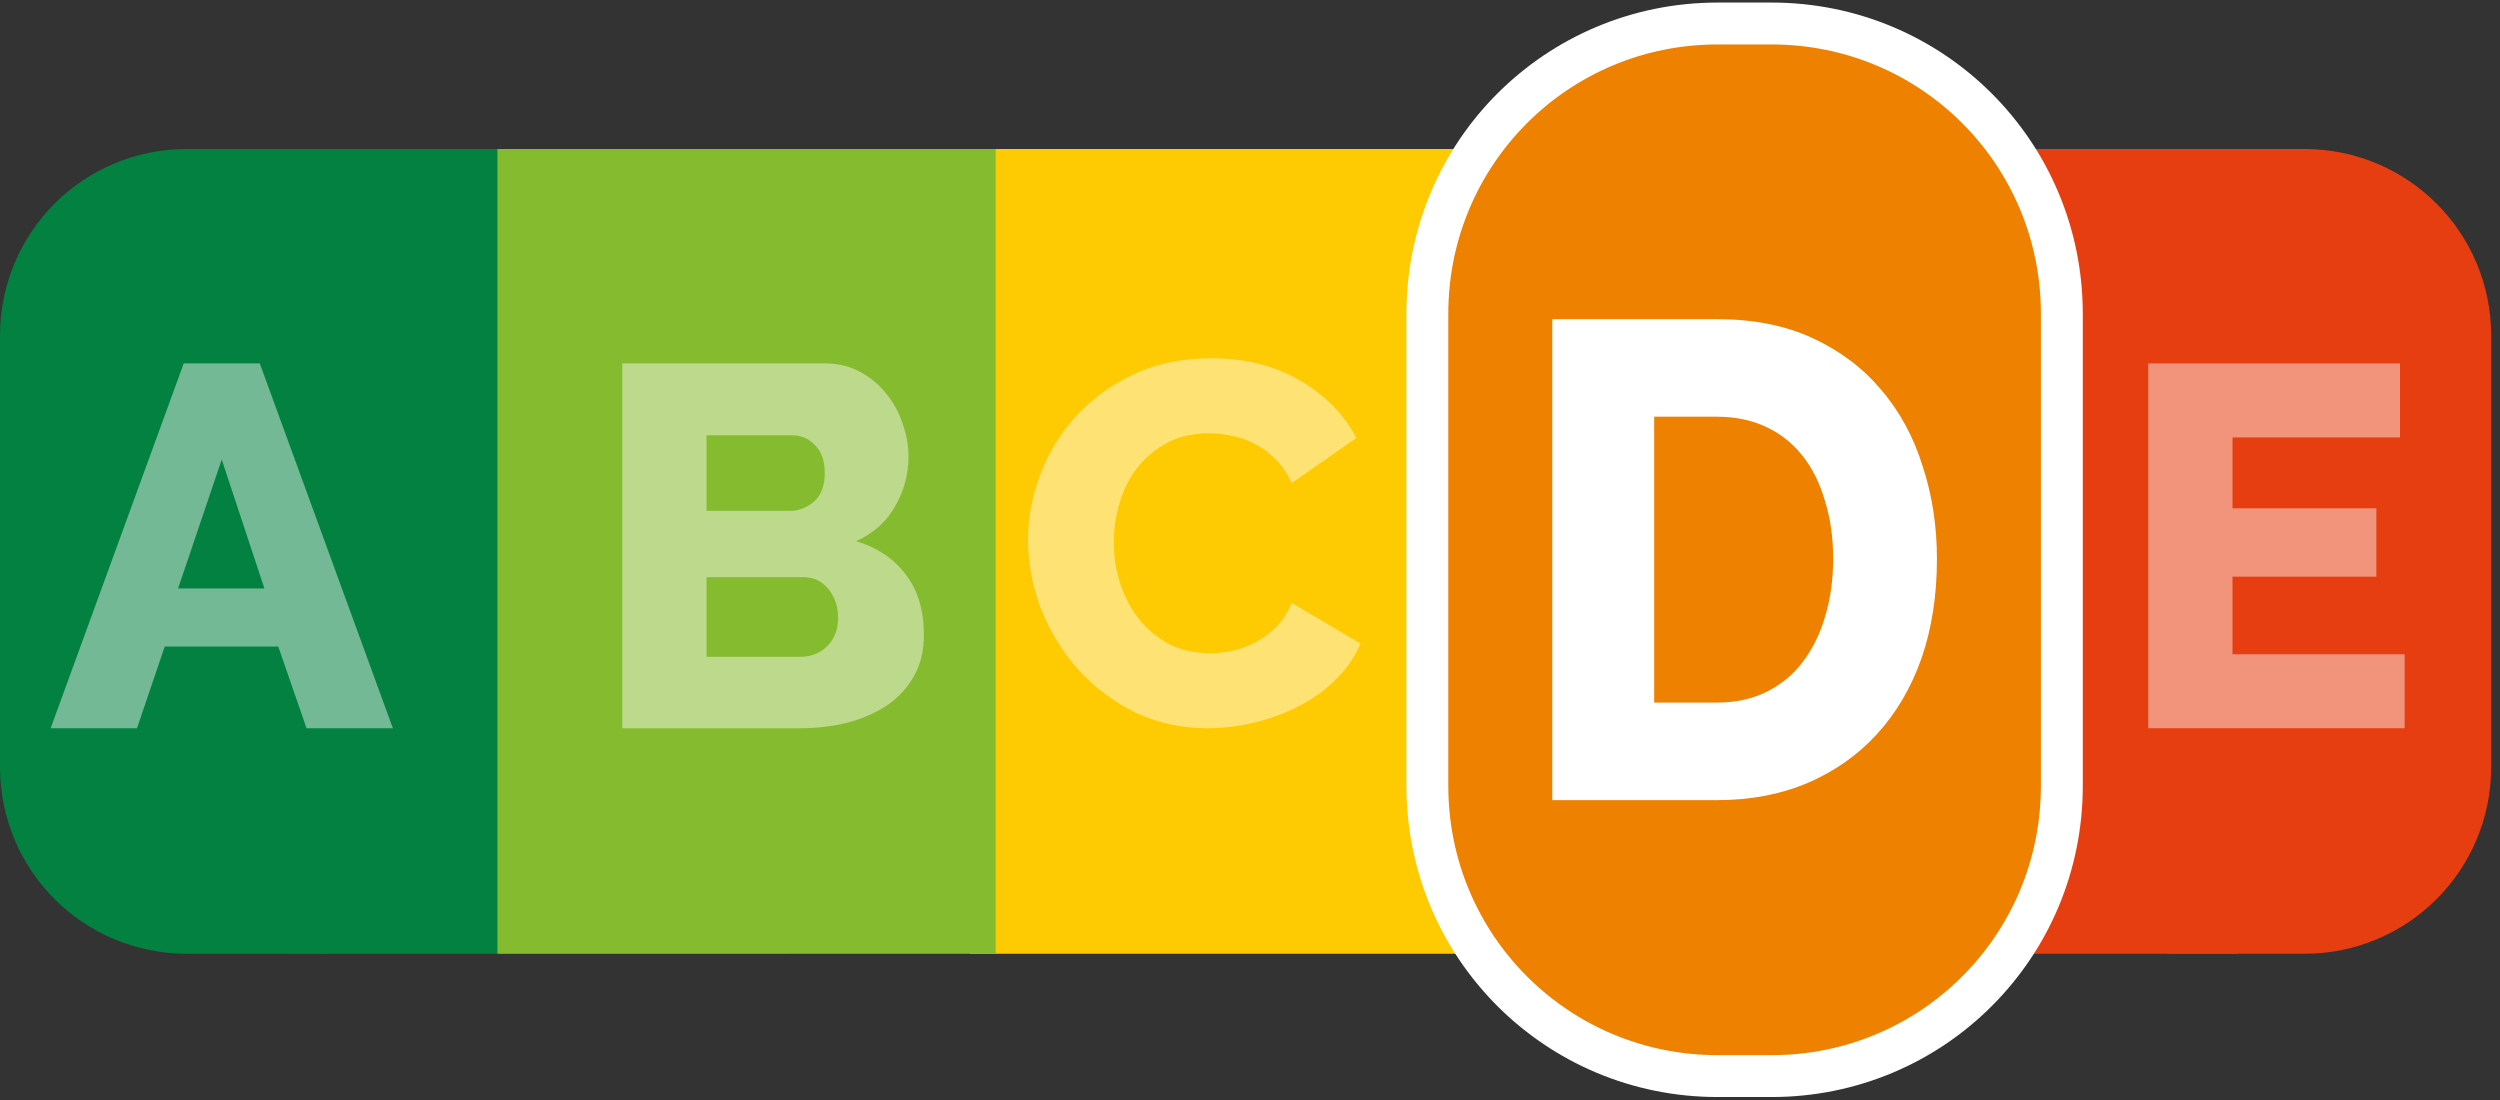 <svg width="225" height="99" viewBox="0 0 225 99" fill="none" xmlns="http://www.w3.org/2000/svg">
<rect x="0" y="0" width="225" height="99" fill="#333333" stroke="none"/>
<path fill-rule="evenodd" clip-rule="evenodd" d="M25.949 13.41H70.794V85.838H25.949V13.41Z" fill="#038141"/>
<path fill-rule="evenodd" clip-rule="evenodd" d="M156.548 13.41H201.394V85.838H156.548V13.41Z" fill="#E63E11"/>
<path fill-rule="evenodd" clip-rule="evenodd" d="M16.824 13.41H28.022C37.342 13.41 44.846 20.913 44.846 30.234V69.014C44.846 78.335 37.342 85.838 28.022 85.838H16.824C7.503 85.838 0 78.335 0 69.014V30.234C0 20.913 7.503 13.41 16.824 13.41Z" fill="#038141"/>
<path fill-rule="evenodd" clip-rule="evenodd" d="M134.591 13.41H179.437V85.838H134.591V13.41Z" fill="#EE8100"/>
<path d="M142.701 66.683V33.848H154.956C157.669 33.848 160.043 34.279 162.078 35.142C164.113 36.006 165.809 37.177 167.165 38.657C168.553 40.137 169.585 41.879 170.264 43.883C170.973 45.856 171.327 47.968 171.327 50.219C171.327 52.716 170.942 54.982 170.171 57.017C169.4 59.021 168.291 60.748 166.842 62.197C165.423 63.615 163.697 64.725 161.662 65.526C159.658 66.297 157.423 66.683 154.956 66.683H142.701ZM163.604 50.219C163.604 48.77 163.404 47.459 163.003 46.288C162.633 45.086 162.078 44.053 161.338 43.189C160.598 42.326 159.689 41.663 158.61 41.201C157.531 40.738 156.313 40.507 154.956 40.507H150.285V60.023H154.956C156.344 60.023 157.577 59.776 158.656 59.283C159.735 58.79 160.629 58.112 161.338 57.248C162.078 56.354 162.633 55.321 163.003 54.15C163.404 52.947 163.604 51.637 163.604 50.219Z" fill="white" fill-opacity="0.446"/>
<path fill-rule="evenodd" clip-rule="evenodd" d="M87.316 13.41H134.668V85.838H87.316V13.41Z" fill="#FECB02"/>
<path fill-rule="evenodd" clip-rule="evenodd" d="M89.615 13.41H44.769V85.838H89.615V13.41Z" fill="#85BB2F"/>
<path d="M92.522 48.57C92.522 46.596 92.892 44.639 93.632 42.696C94.372 40.723 95.451 38.966 96.869 37.424C98.288 35.883 100.014 34.634 102.049 33.678C104.084 32.722 106.396 32.245 108.986 32.245C112.069 32.245 114.736 32.907 116.987 34.233C119.268 35.559 120.964 37.285 122.074 39.413L116.247 43.483C115.877 42.619 115.399 41.91 114.813 41.355C114.258 40.769 113.641 40.307 112.963 39.968C112.285 39.598 111.591 39.351 110.882 39.228C110.173 39.074 109.479 38.997 108.801 38.997C107.352 38.997 106.088 39.289 105.009 39.875C103.93 40.461 103.036 41.216 102.327 42.141C101.617 43.066 101.093 44.114 100.754 45.286C100.415 46.458 100.245 47.645 100.245 48.847C100.245 50.142 100.446 51.391 100.847 52.593C101.247 53.795 101.818 54.859 102.558 55.784C103.329 56.709 104.238 57.449 105.286 58.004C106.365 58.528 107.568 58.79 108.894 58.79C109.572 58.79 110.265 58.713 110.975 58.559C111.715 58.374 112.408 58.112 113.056 57.773C113.734 57.403 114.351 56.94 114.906 56.385C115.461 55.799 115.908 55.09 116.247 54.258L122.444 57.911C121.95 59.114 121.21 60.193 120.224 61.149C119.268 62.104 118.158 62.906 116.894 63.553C115.63 64.201 114.289 64.694 112.871 65.033C111.452 65.372 110.065 65.542 108.709 65.542C106.335 65.542 104.146 65.064 102.142 64.108C100.168 63.122 98.457 61.827 97.008 60.224C95.59 58.62 94.48 56.801 93.678 54.767C92.908 52.732 92.522 50.666 92.522 48.57Z" fill="white" fill-opacity="0.446"/>
<path d="M83.152 57.125C83.152 58.543 82.859 59.777 82.273 60.825C81.688 61.873 80.886 62.752 79.869 63.461C78.851 64.139 77.664 64.663 76.308 65.033C74.951 65.372 73.517 65.542 72.007 65.542H56.005V32.707H74.273C75.414 32.707 76.446 32.954 77.371 33.447C78.296 33.94 79.082 34.588 79.73 35.389C80.377 36.16 80.871 37.054 81.21 38.072C81.58 39.058 81.765 40.076 81.765 41.124C81.765 42.696 81.364 44.176 80.562 45.563C79.792 46.951 78.62 47.999 77.048 48.708C78.928 49.263 80.408 50.25 81.487 51.668C82.597 53.086 83.152 54.905 83.152 57.125ZM75.429 55.599C75.429 54.582 75.136 53.718 74.55 53.009C73.965 52.3 73.225 51.946 72.331 51.946H63.59V59.114H72.007C72.993 59.114 73.81 58.79 74.458 58.143C75.105 57.495 75.429 56.647 75.429 55.599ZM63.59 39.181V45.98H71.036C71.868 45.98 72.608 45.702 73.255 45.147C73.903 44.592 74.227 43.729 74.227 42.557C74.227 41.478 73.934 40.646 73.348 40.06C72.793 39.474 72.115 39.181 71.313 39.181H63.59Z" fill="white" fill-opacity="0.446"/>
<path d="M16.536 32.707H23.38L35.358 65.542H27.589L25.045 58.189H14.825L12.328 65.542H4.558L16.536 32.707ZM23.797 52.963L19.958 41.355L16.027 52.963H23.797Z" fill="white" fill-opacity="0.446"/>
<path fill-rule="evenodd" clip-rule="evenodd" d="M196.184 13.41H207.382C216.702 13.41 224.206 20.913 224.206 30.234V69.014C224.206 78.335 216.702 85.838 207.382 85.838H196.184C186.864 85.838 179.36 78.335 179.36 69.014V30.234C179.36 20.913 186.864 13.41 196.184 13.41Z" fill="#E63E11"/>
<path fill-rule="evenodd" clip-rule="evenodd" d="M154.585 4H159.443C172.871 4 183.681 14.81 183.681 28.238V70.725C183.681 84.153 172.871 94.963 159.443 94.963H154.585C141.157 94.963 130.347 84.153 130.347 70.725V28.238C130.347 14.81 141.157 4 154.585 4Z" fill="#0039FF" fill-opacity="0.63" stroke="white" stroke-width="7.539" stroke-linecap="round" stroke-linejoin="round"/>
<path d="M216.417 58.883V65.542H193.34V32.707H216.001V39.367H200.925V45.748H213.874V51.899H200.925V58.883H216.417Z" fill="white" fill-opacity="0.446"/>
<path fill-rule="evenodd" clip-rule="evenodd" d="M154.585 4H159.443C172.871 4 183.681 14.81 183.681 28.238V70.725C183.681 84.153 172.871 94.963 159.443 94.963H154.585C141.157 94.963 130.347 84.153 130.347 70.725V28.238C130.347 14.81 141.157 4 154.585 4Z" fill="#EE8100"/>
<path d="M139.704 72.013V28.723H154.525C157.806 28.723 160.678 29.292 163.138 30.43C165.599 31.569 167.65 33.113 169.291 35.064C170.968 37.016 172.218 39.312 173.038 41.954C173.895 44.556 174.324 47.34 174.324 50.307C174.324 53.6 173.858 56.587 172.926 59.27C171.994 61.912 170.652 64.189 168.899 66.099C167.184 67.969 165.096 69.432 162.635 70.489C160.212 71.505 157.508 72.013 154.525 72.013H139.704ZM164.984 50.307C164.984 48.397 164.742 46.669 164.257 45.125C163.81 43.539 163.138 42.178 162.244 41.04C161.349 39.901 160.249 39.028 158.944 38.418C157.639 37.808 156.166 37.503 154.525 37.503H148.876V63.233H154.525C156.203 63.233 157.695 62.908 159 62.258C160.305 61.608 161.386 60.713 162.244 59.575C163.138 58.396 163.81 57.035 164.257 55.49C164.742 53.905 164.984 52.177 164.984 50.307Z" fill="white"/>
</svg>

